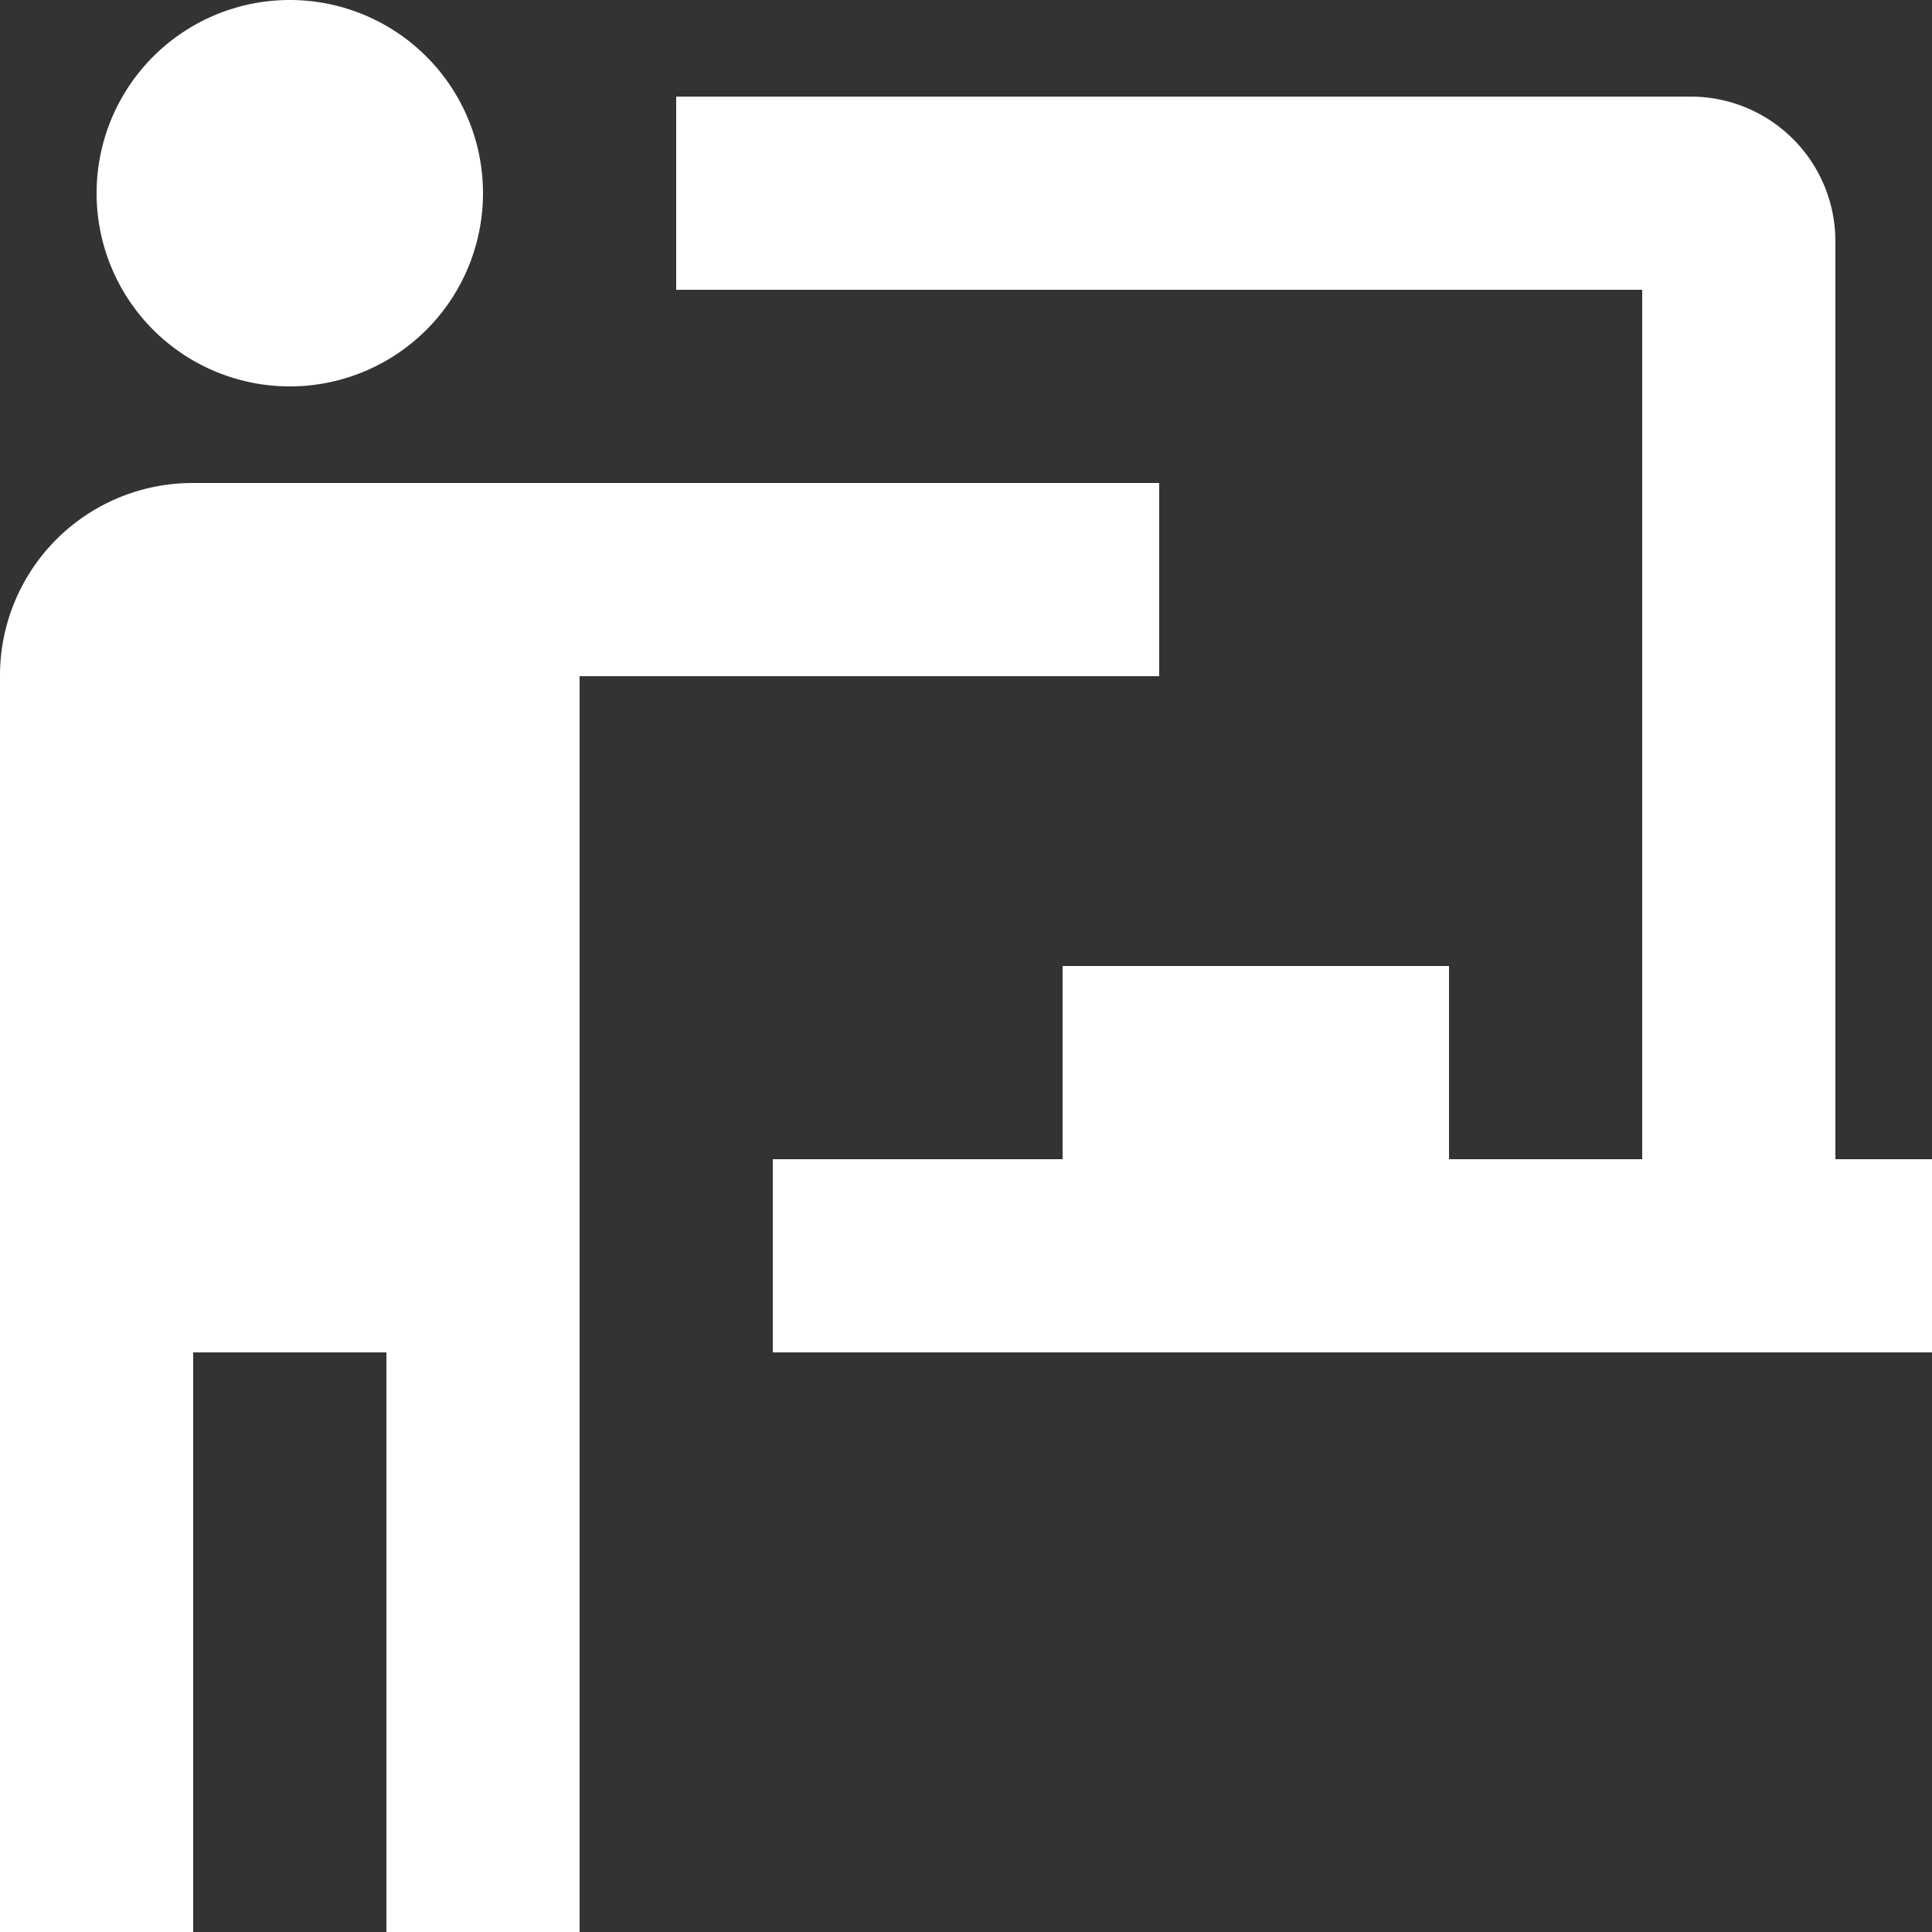 <svg xmlns="http://www.w3.org/2000/svg" width="50" height="50" viewBox="0 0 50 50">
  <rect x="0" y="0" width="50" height="50" fill="#333333" stroke="none"/>
  <path id="icons8-teacher" d="M8.5,2a5,5,0,1,0,5,5A5,5,0,0,0,8.5,2Zm10,2.5v5h25V32h-5V27h-10v5H21v5H51V32H48.5V8.25A3.745,3.745,0,0,0,44.75,4.5ZM6,14.5a4.983,4.983,0,0,0-5,5V52H6V37h5V52h5V19.5H31v-5Z" transform="translate(-1 -2)" fill="#fff"/>
</svg>
